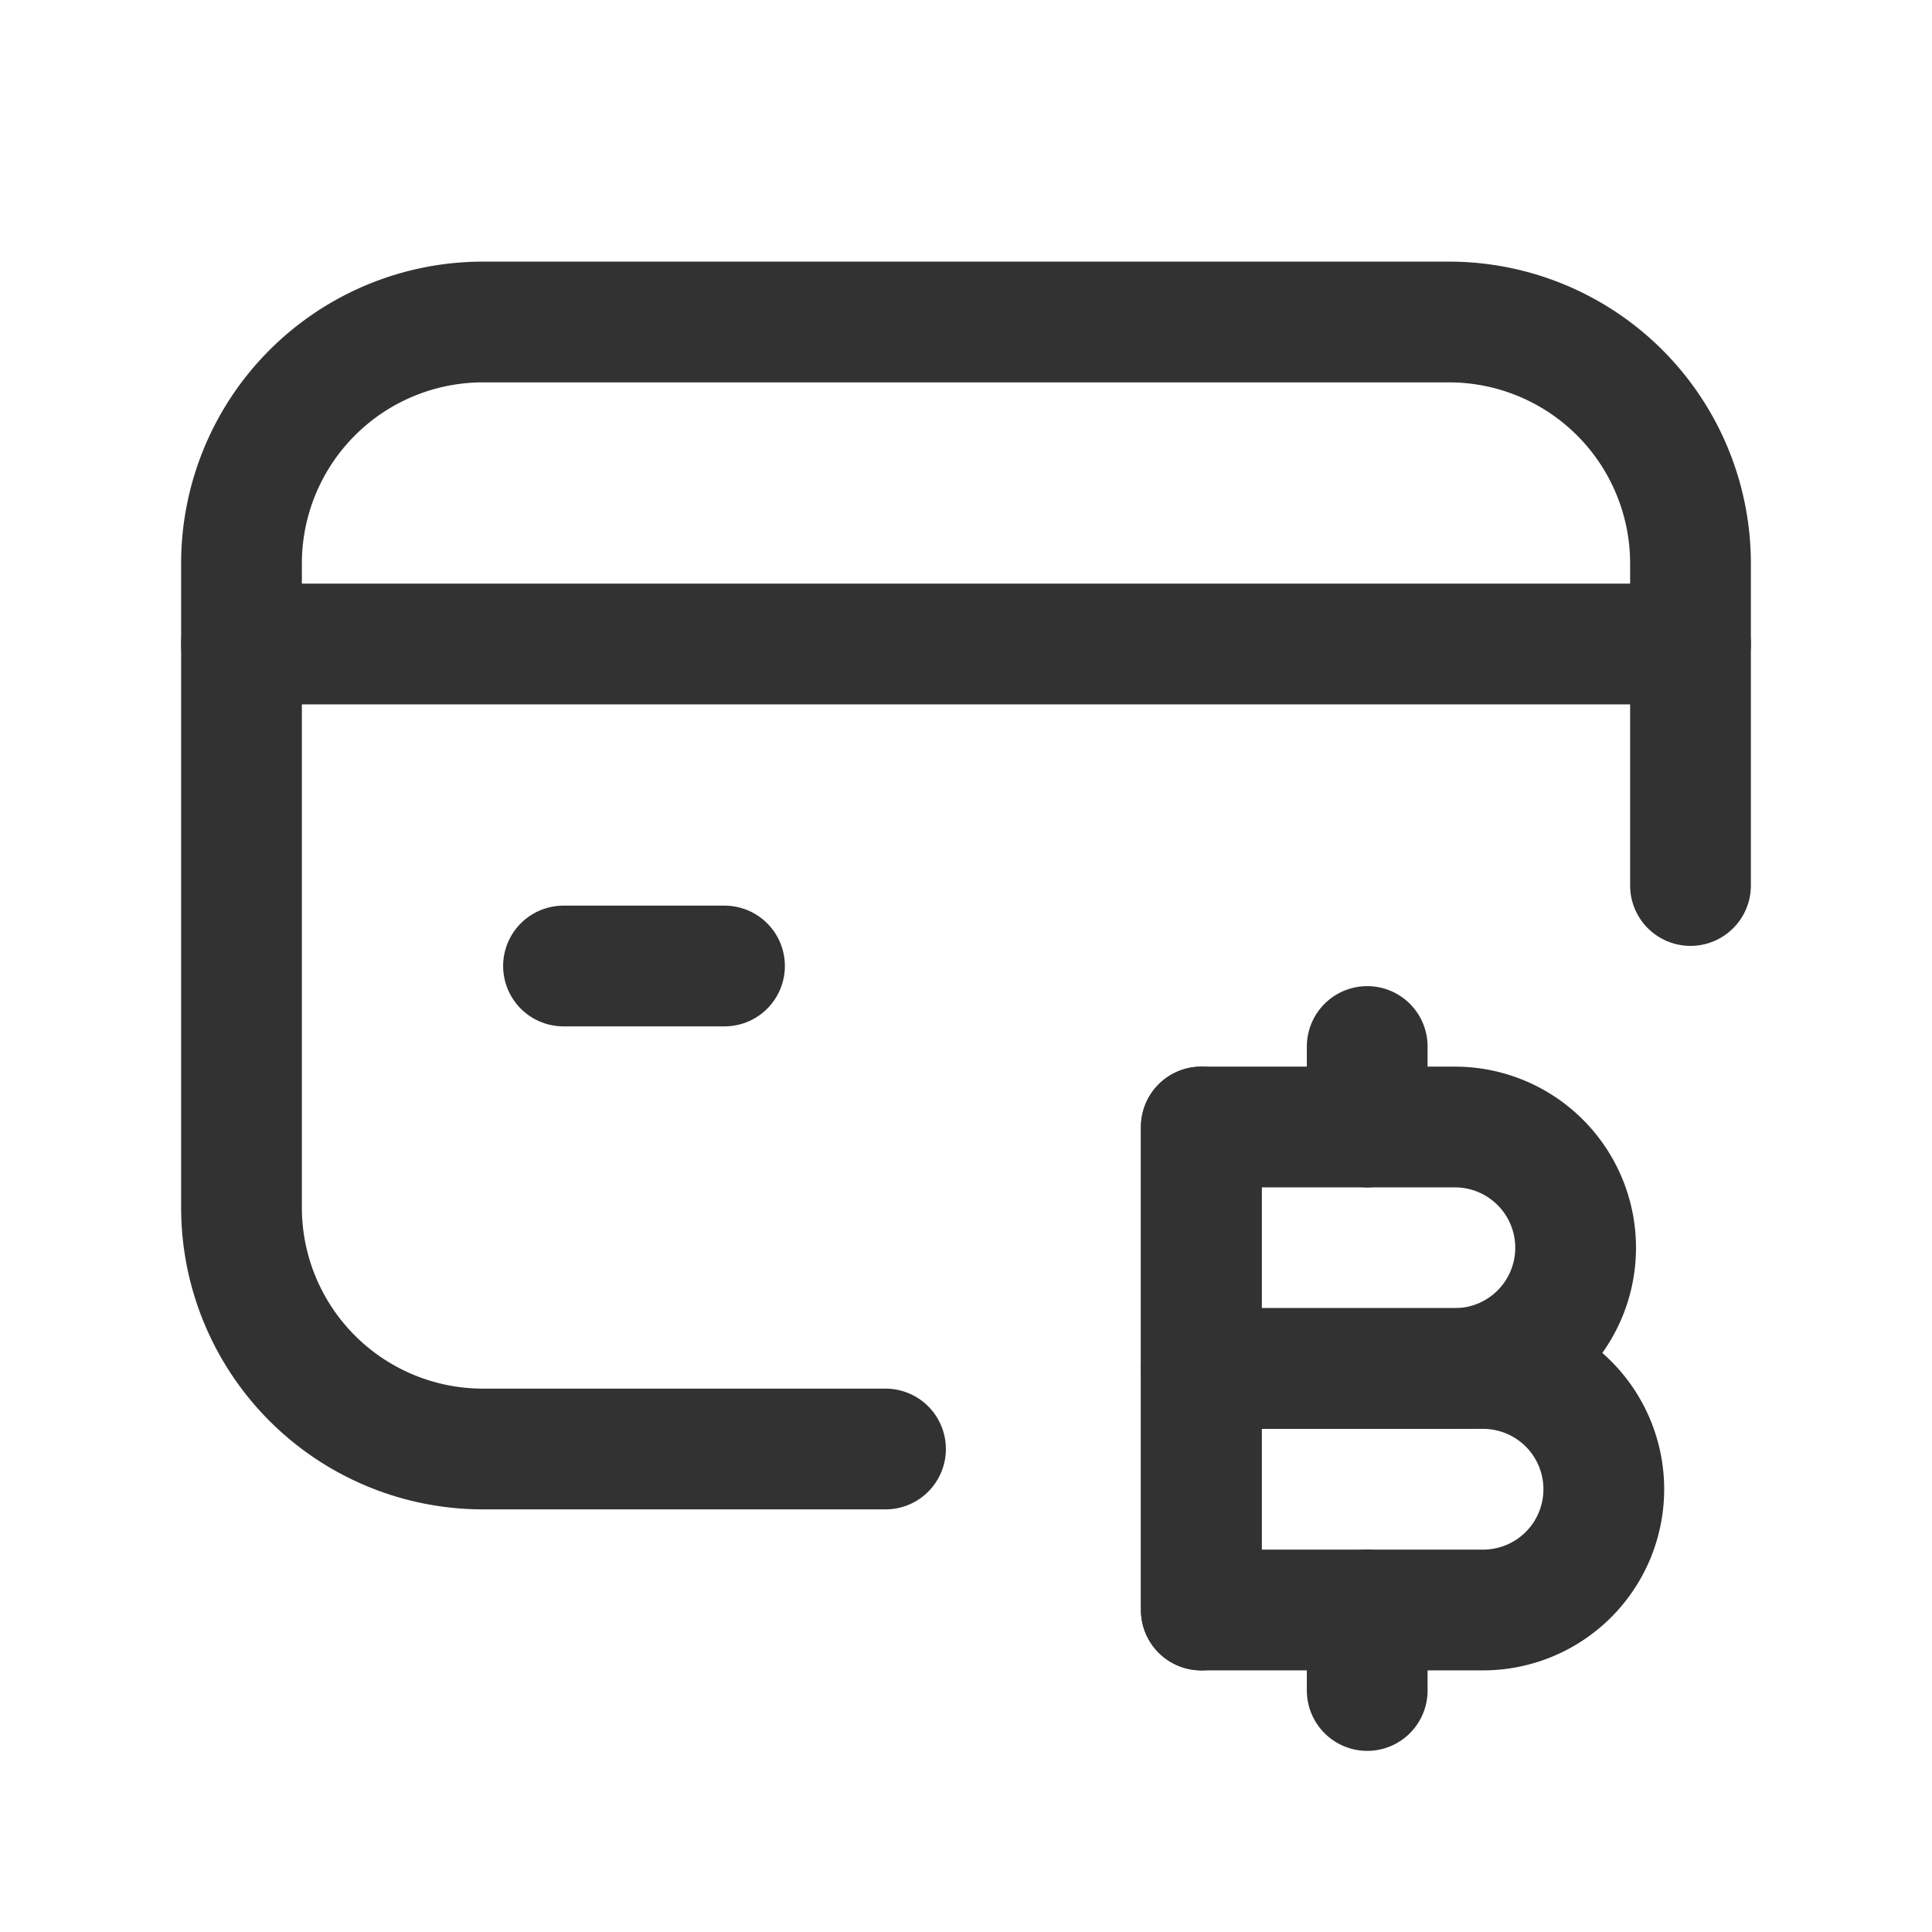 <svg id="Layer_3" data-name="Layer 3" xmlns="http://www.w3.org/2000/svg" viewBox="0 0 24 24"><path d="M0,0H24V24H0Z" fill="none"/><path d="M3,8H21" fill="none" stroke="#323232" stroke-linecap="round" stroke-linejoin="round" stroke-width="1.5"/><path d="M9,12H7" fill="none" stroke="#323232" stroke-linecap="round" stroke-linejoin="round" stroke-width="1.5"/><path d="M11,18H6a3,3,0,0,1-3-3V7A3,3,0,0,1,6,4H18a3,3,0,0,1,3,3v4" fill="none" stroke="#323232" stroke-linecap="round" stroke-linejoin="round" stroke-width="1.5"/><path d="M14.923,20V14" fill="none" stroke="#323232" stroke-linecap="round" stroke-linejoin="round" stroke-width="1.5"/><path d="M16.984,13v1" fill="none" stroke="#323232" stroke-linecap="round" stroke-linejoin="round" stroke-width="1.5"/><path d="M16.984,20v1" fill="none" stroke="#323232" stroke-linecap="round" stroke-linejoin="round" stroke-width="1.5"/><path d="M14.923,17h3.5a1.5,1.5,0,0,1,1.5,1.5v0a1.5,1.5,0,0,1-1.5,1.5h-3.5a0,0,0,0,1,0,0V17A0,0,0,0,1,14.923,17Z" fill="none" stroke="#323232" stroke-linecap="round" stroke-linejoin="round" stroke-width="1.5"/><path d="M14.923,14h3.15a1.5,1.5,0,0,1,1.5,1.5v0a1.5,1.5,0,0,1-1.5,1.5h-3.15a0,0,0,0,1,0,0V14A0,0,0,0,1,14.923,14Z" fill="none" stroke="#323232" stroke-linecap="round" stroke-linejoin="round" stroke-width="1.5"/></svg>